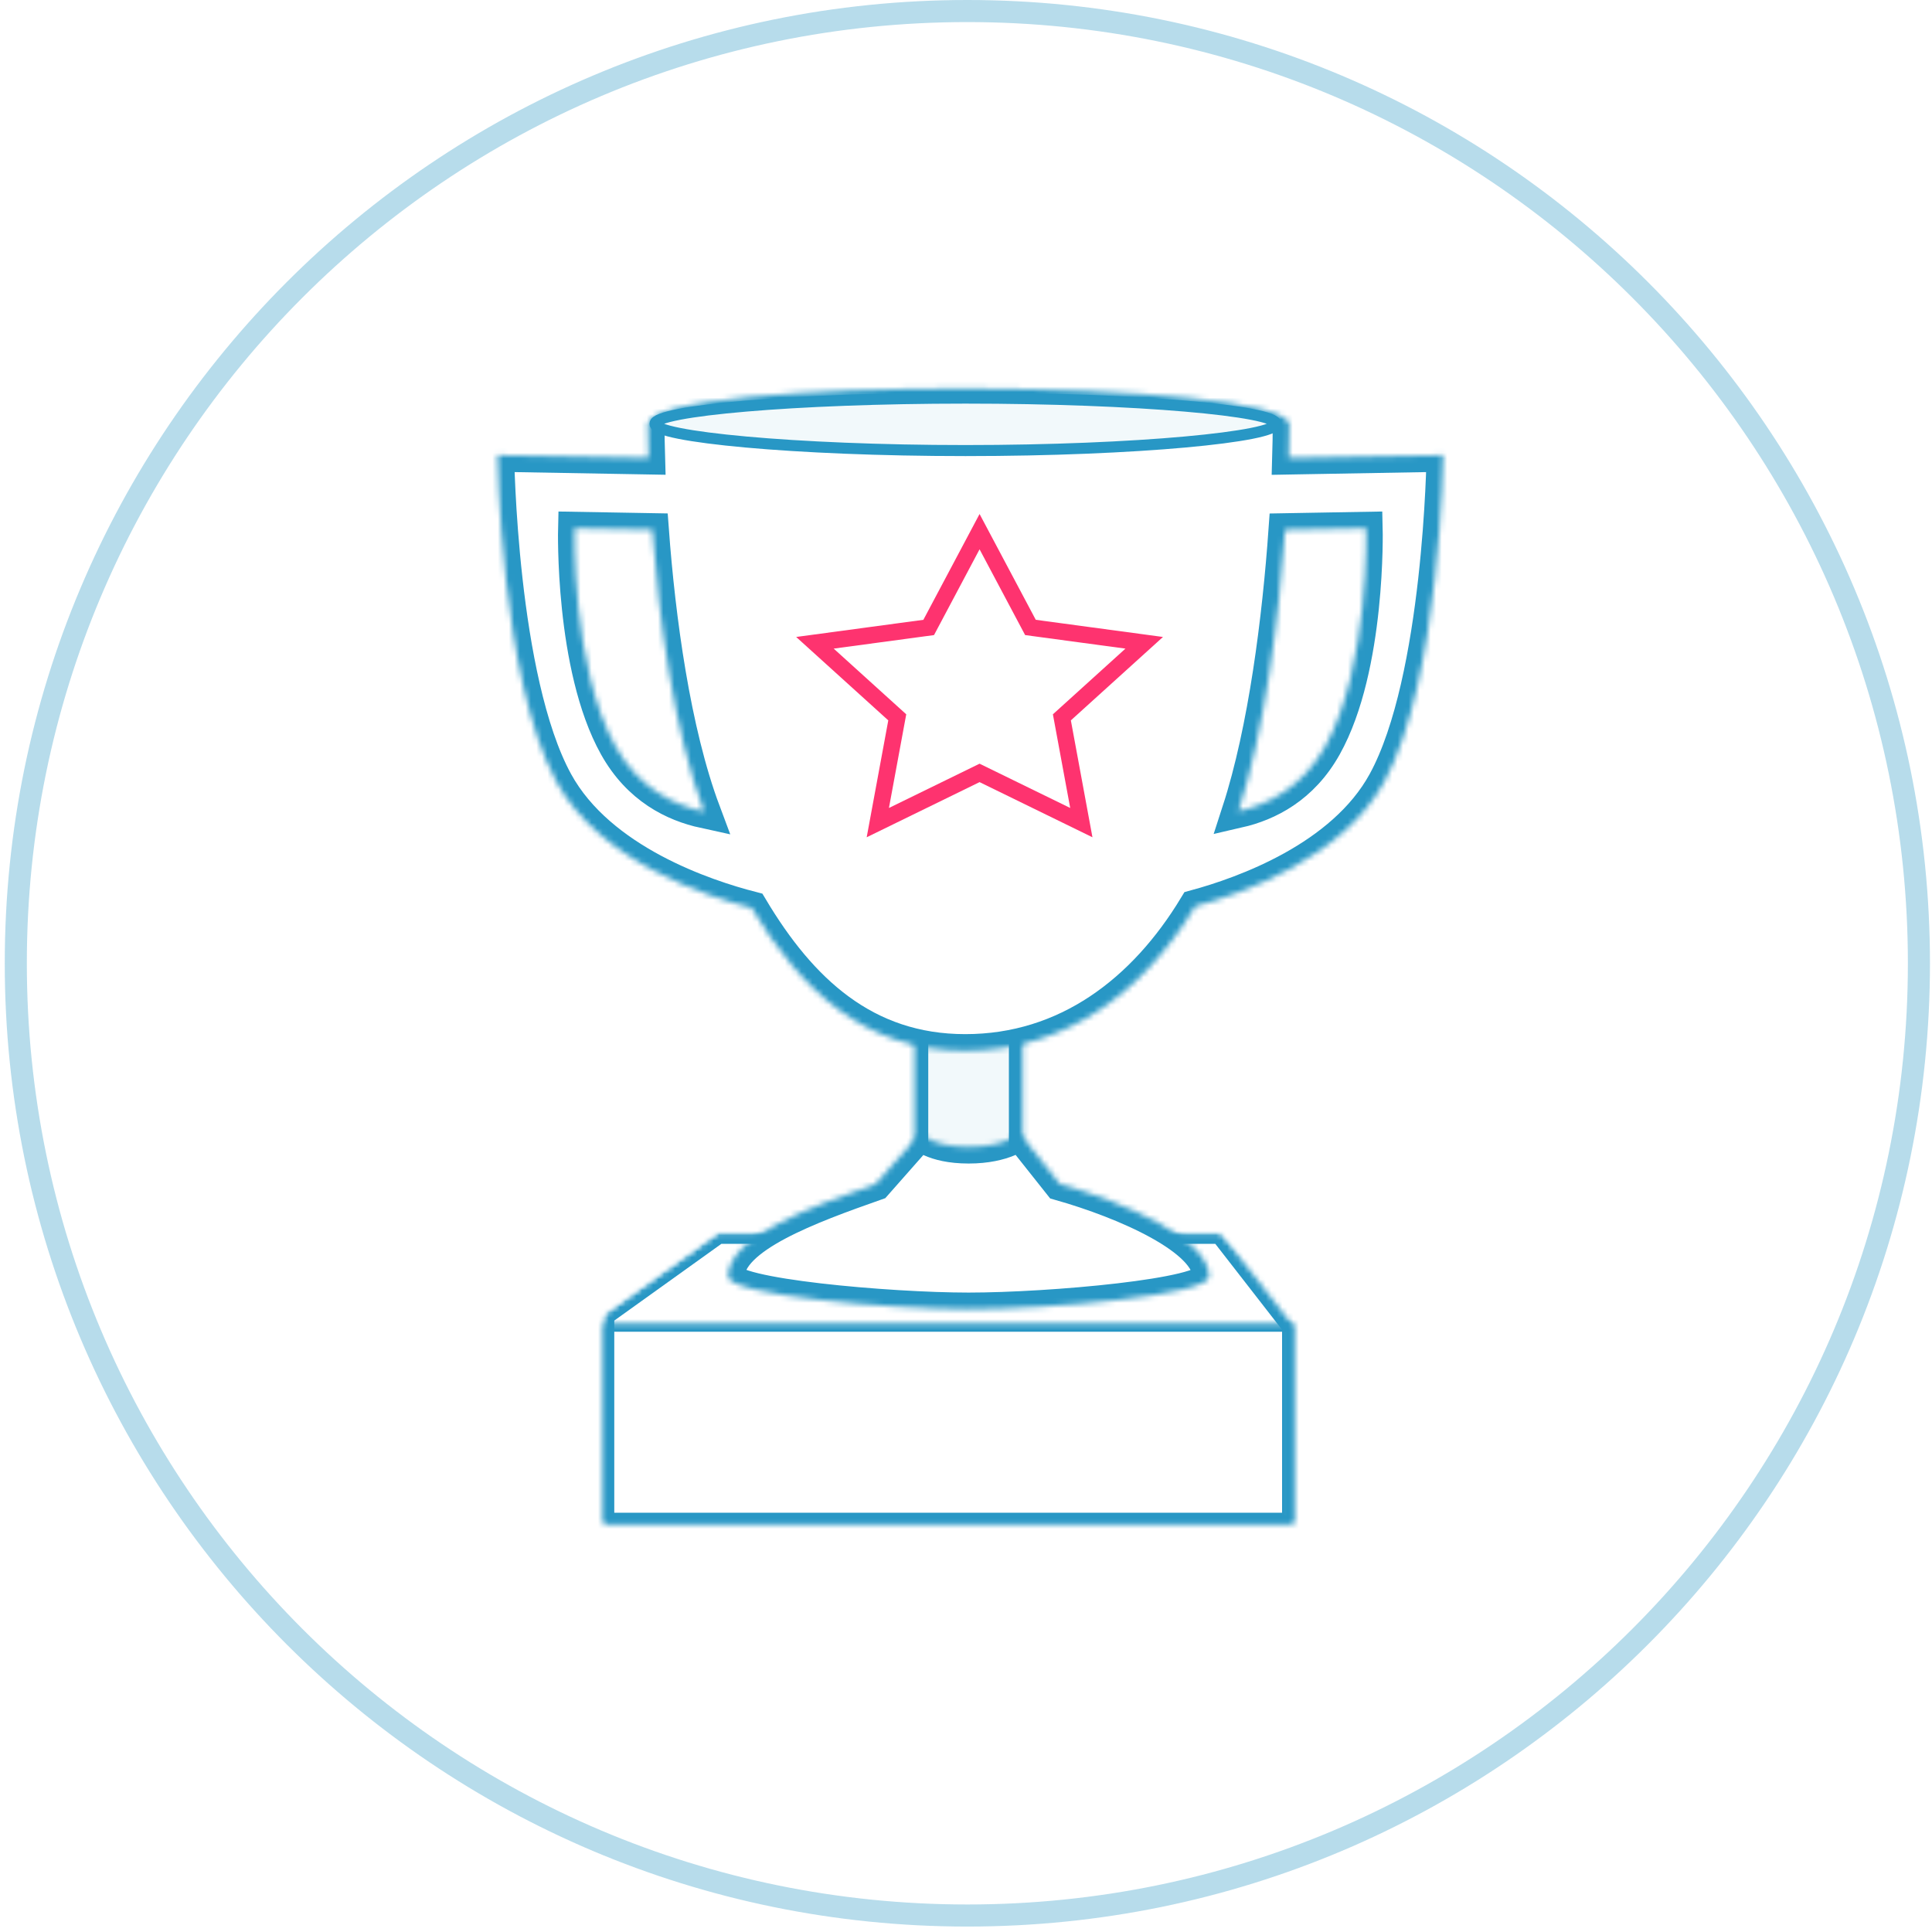 <?xml version="1.0" encoding="UTF-8" standalone="no"?>
<svg width="350px" height="350px" viewBox="0 0 350 350" version="1.1" xmlns="http://www.w3.org/2000/svg" xmlns:xlink="http://www.w3.org/1999/xlink">
    <!-- Generator: Sketch 39.1 (31720) - http://www.bohemiancoding.com/sketch -->
    <title>illus-relevant</title>
    <desc>Created with Sketch.</desc>
    <defs>
        <polygon id="path-1" points="112.334 0.071 21.228 0.071 0.473 14.944 0.473 52.781 127.451 52.781 127.451 14.944"></polygon>
        <polygon id="path-3" points="112.334 0.071 21.228 0.071 0.473 14.944 0.473 52.781 125.451 52.781 125.451 16.944"></polygon>
        <mask id="mask-4" maskContentUnits="userSpaceOnUse" maskUnits="objectBoundingBox" x="0" y="0" width="124.978" height="52.71" fill="white">
            <use xlink:href="#path-3"></use>
        </mask>
        <rect id="path-5" x="0.597" y="0.209" width="19.607" height="42.435"></rect>
        <path d="M46.488,94.96 C55.394,109.869 67.015,120.816 85.183,120.816 C103.556,120.816 117.577,109.981 126.835,94.668 C135.617,92.282 153.565,85.888 161.09,72.114 C171.241,53.533 171.753,12.943 171.753,12.943 C171.753,12.943 155.695,13.227 146.342,13.392 L143.785,13.438 C143.852,11.19 143.882,9.167 143.882,7.424 C143.882,-1.038 27.706,-1.602 27.706,7.424 C27.706,9.159 27.736,11.179 27.803,13.426 L25.878,13.392 C16.525,13.227 0.467,12.943 0.467,12.943 C0.467,12.943 0.979,53.533 11.13,72.114 C18.986,86.493 38.2,92.83 46.488,94.96 L46.488,94.96 Z M37.87,77.52 C32.401,62.918 29.676,42.547 28.488,26.438 L25.126,26.379 C18.477,26.261 14.416,26.19 14.416,26.19 C14.416,26.19 13.785,51.288 21.815,65.675 C26.062,73.282 32.405,76.33 37.87,77.52 L37.87,77.52 Z M134.672,77.448 C139.482,62.624 141.998,42.436 143.123,26.449 L147.094,26.379 C153.743,26.261 157.804,26.19 157.804,26.19 C157.804,26.19 158.435,51.288 150.405,65.675 C146.242,73.133 140.063,76.209 134.672,77.448 L134.672,77.448 Z M85.794,167.636 C100.469,167.636 129.36,165.098 129.36,161.713 C129.36,154.963 114.151,148.32 102.314,144.962 C102.314,144.962 95.05,135.809 95.05,135.809 C95.05,135.809 92.37,138.257 85.794,138.257 C79.218,138.257 77.035,135.809 77.035,135.809 C77.035,135.809 68.964,144.962 68.964,144.962 C57.116,149.135 42.228,154.559 42.228,161.713 C42.228,165.098 71.425,167.636 85.794,167.636 L85.794,167.636 Z" id="path-7"></path>
        <rect id="path-9" x="0.473" y="0.279" width="125.273" height="36.292"></rect>
    </defs>
    <g id="Page-1" stroke="none" stroke-width="1" fill="none" fill-rule="evenodd">
        <g id="illus-relevant" transform="translate(2.862, 2)">
            <g id="features/illus-relevant">
                <g id="Page-1">
                    <g id="features-icons">
                        <g id="features/illus-relevant">
                            <path d="M172.384,345.014 C77.181,345.014 0,267.781 0,172.507 C0,77.236 77.181,0 172.384,0 C267.588,0 344.769,77.236 344.769,172.507 C344.769,267.781 267.588,345.014 172.384,345.014 L172.384,345.014 Z" id="Fill-311" stroke-opacity="0.333" stroke="#2897C5" stroke-width="4" fill="#FFFFFF"></path>
                            <g id="Group" transform="translate(86.82, 67.527)">
                                <g id="Rectangle-13-Copy-Clipped" transform="translate(19.127, 153.739)">
                                    <mask id="mask-2" fill="white">
                                        <use xlink:href="#path-1"></use>
                                    </mask>
                                    <g id="path-1"></g>
                                    <g id="Rectangle-13-Copy" mask="url(#mask-2)" stroke="#2897C5" stroke-width="4" fill="#FFFFFF">
                                        <use id="path-1" mask="url(#mask-4)" xlink:href="#path-3"></use>
                                    </g>
                                </g>
                                <g id="Rectangle-14-Clipped" transform="translate(75.383, 112.866)">
                                    <mask id="mask-6" fill="white">
                                        <use xlink:href="#path-5"></use>
                                    </mask>
                                    <g id="path-3"></g>
                                    <g id="Rectangle-14" mask="url(#mask-6)" stroke="#2897C5" stroke-width="5" fill="#F2F9FB">
                                        <rect id="path-3" x="0.597" y="0.209" width="19.607" height="42.435"></rect>
                                    </g>
                                </g>
                                <g id="Rectangle-13-Clipped">
                                    <mask id="mask-8" fill="white">
                                        <use xlink:href="#path-7"></use>
                                    </mask>
                                    <g id="path-5"></g>
                                    <g id="Rectangle-13" mask="url(#mask-8)" stroke="#2897C5" stroke-width="6" fill="#FFFFFF">
                                        <path d="M46.488,94.96 C55.394,109.869 67.015,120.816 85.183,120.816 C103.556,120.816 117.577,109.981 126.835,94.668 C135.617,92.282 153.565,85.888 161.09,72.114 C171.241,53.533 171.753,12.943 171.753,12.943 C171.753,12.943 155.695,13.227 146.342,13.392 L143.785,13.438 C143.852,11.19 143.882,9.167 143.882,7.424 C143.882,-1.038 27.706,-1.602 27.706,7.424 C27.706,9.159 27.736,11.179 27.803,13.426 L25.878,13.392 C16.525,13.227 0.467,12.943 0.467,12.943 C0.467,12.943 0.979,53.533 11.13,72.114 C18.986,86.493 38.2,92.83 46.488,94.96 L46.488,94.96 Z M37.87,77.52 C32.401,62.918 29.676,42.547 28.488,26.438 L25.126,26.379 C18.477,26.261 14.416,26.19 14.416,26.19 C14.416,26.19 13.785,51.288 21.815,65.675 C26.062,73.282 32.405,76.33 37.87,77.52 L37.87,77.52 Z M134.672,77.448 C139.482,62.624 141.998,42.436 143.123,26.449 L147.094,26.379 C153.743,26.261 157.804,26.19 157.804,26.19 C157.804,26.19 158.435,51.288 150.405,65.675 C146.242,73.133 140.063,76.209 134.672,77.448 L134.672,77.448 Z M85.794,167.636 C100.469,167.636 129.36,165.098 129.36,161.713 C129.36,154.963 114.151,148.32 102.314,144.962 C102.314,144.962 95.05,135.809 95.05,135.809 C95.05,135.809 92.37,138.257 85.794,138.257 C79.218,138.257 77.035,135.809 77.035,135.809 C77.035,135.809 68.964,144.962 68.964,144.962 C57.116,149.135 42.228,154.559 42.228,161.713 C42.228,165.098 71.425,167.636 85.794,167.636 L85.794,167.636 Z" id="path-5"></path>
                                    </g>
                                </g>
                                <path d="M65.212,97.798 C70.779,97.798 73.121,59.375 71.778,41.603 C70.436,23.831 72.351,18.689 58.42,18.689 C44.489,18.689 43.724,23.121 45.738,41.603 C47.752,60.086 59.644,97.798 65.212,97.798 L65.212,97.798 Z" id="Oval-12" fill="#FFFFFF"></path>
                                <path d="M85.22,12.097 C116.283,12.097 141.465,9.586 141.465,7.244 C141.465,4.902 116.283,2.592 85.22,2.592 C54.157,2.592 28.975,4.902 28.975,7.244 C28.975,9.586 54.157,12.097 85.22,12.097 L85.22,12.097 Z" id="Oval-47" stroke="#2897C5" stroke-width="2" fill="#F2F9FB"></path>
                                <polygon id="Star-1" stroke="#FE336F" stroke-width="3" fill="#FFFFFF" points="87.776 70.492 69.342 79.498 72.865 60.426 57.95 46.921 78.56 44.14 87.776 26.787 96.993 44.14 117.603 46.921 102.688 60.426 106.211 79.498"></polygon>
                                <g id="Rectangle-16-Copy-Clipped" transform="translate(19.127, 169.95)">
                                    <mask id="mask-10" fill="white">
                                        <use xlink:href="#path-9"></use>
                                    </mask>
                                    <g id="path-7"></g>
                                    <g id="Rectangle-16-Copy" mask="url(#mask-10)" stroke="#2897C5" stroke-width="3">
                                        <rect id="path-7" x="0.473" y="0.279" width="125.273" height="36.292"></rect>
                                    </g>
                                </g>
                            </g>
                        </g>
                    </g>
                </g>
            </g>
        </g>
    </g>
</svg>